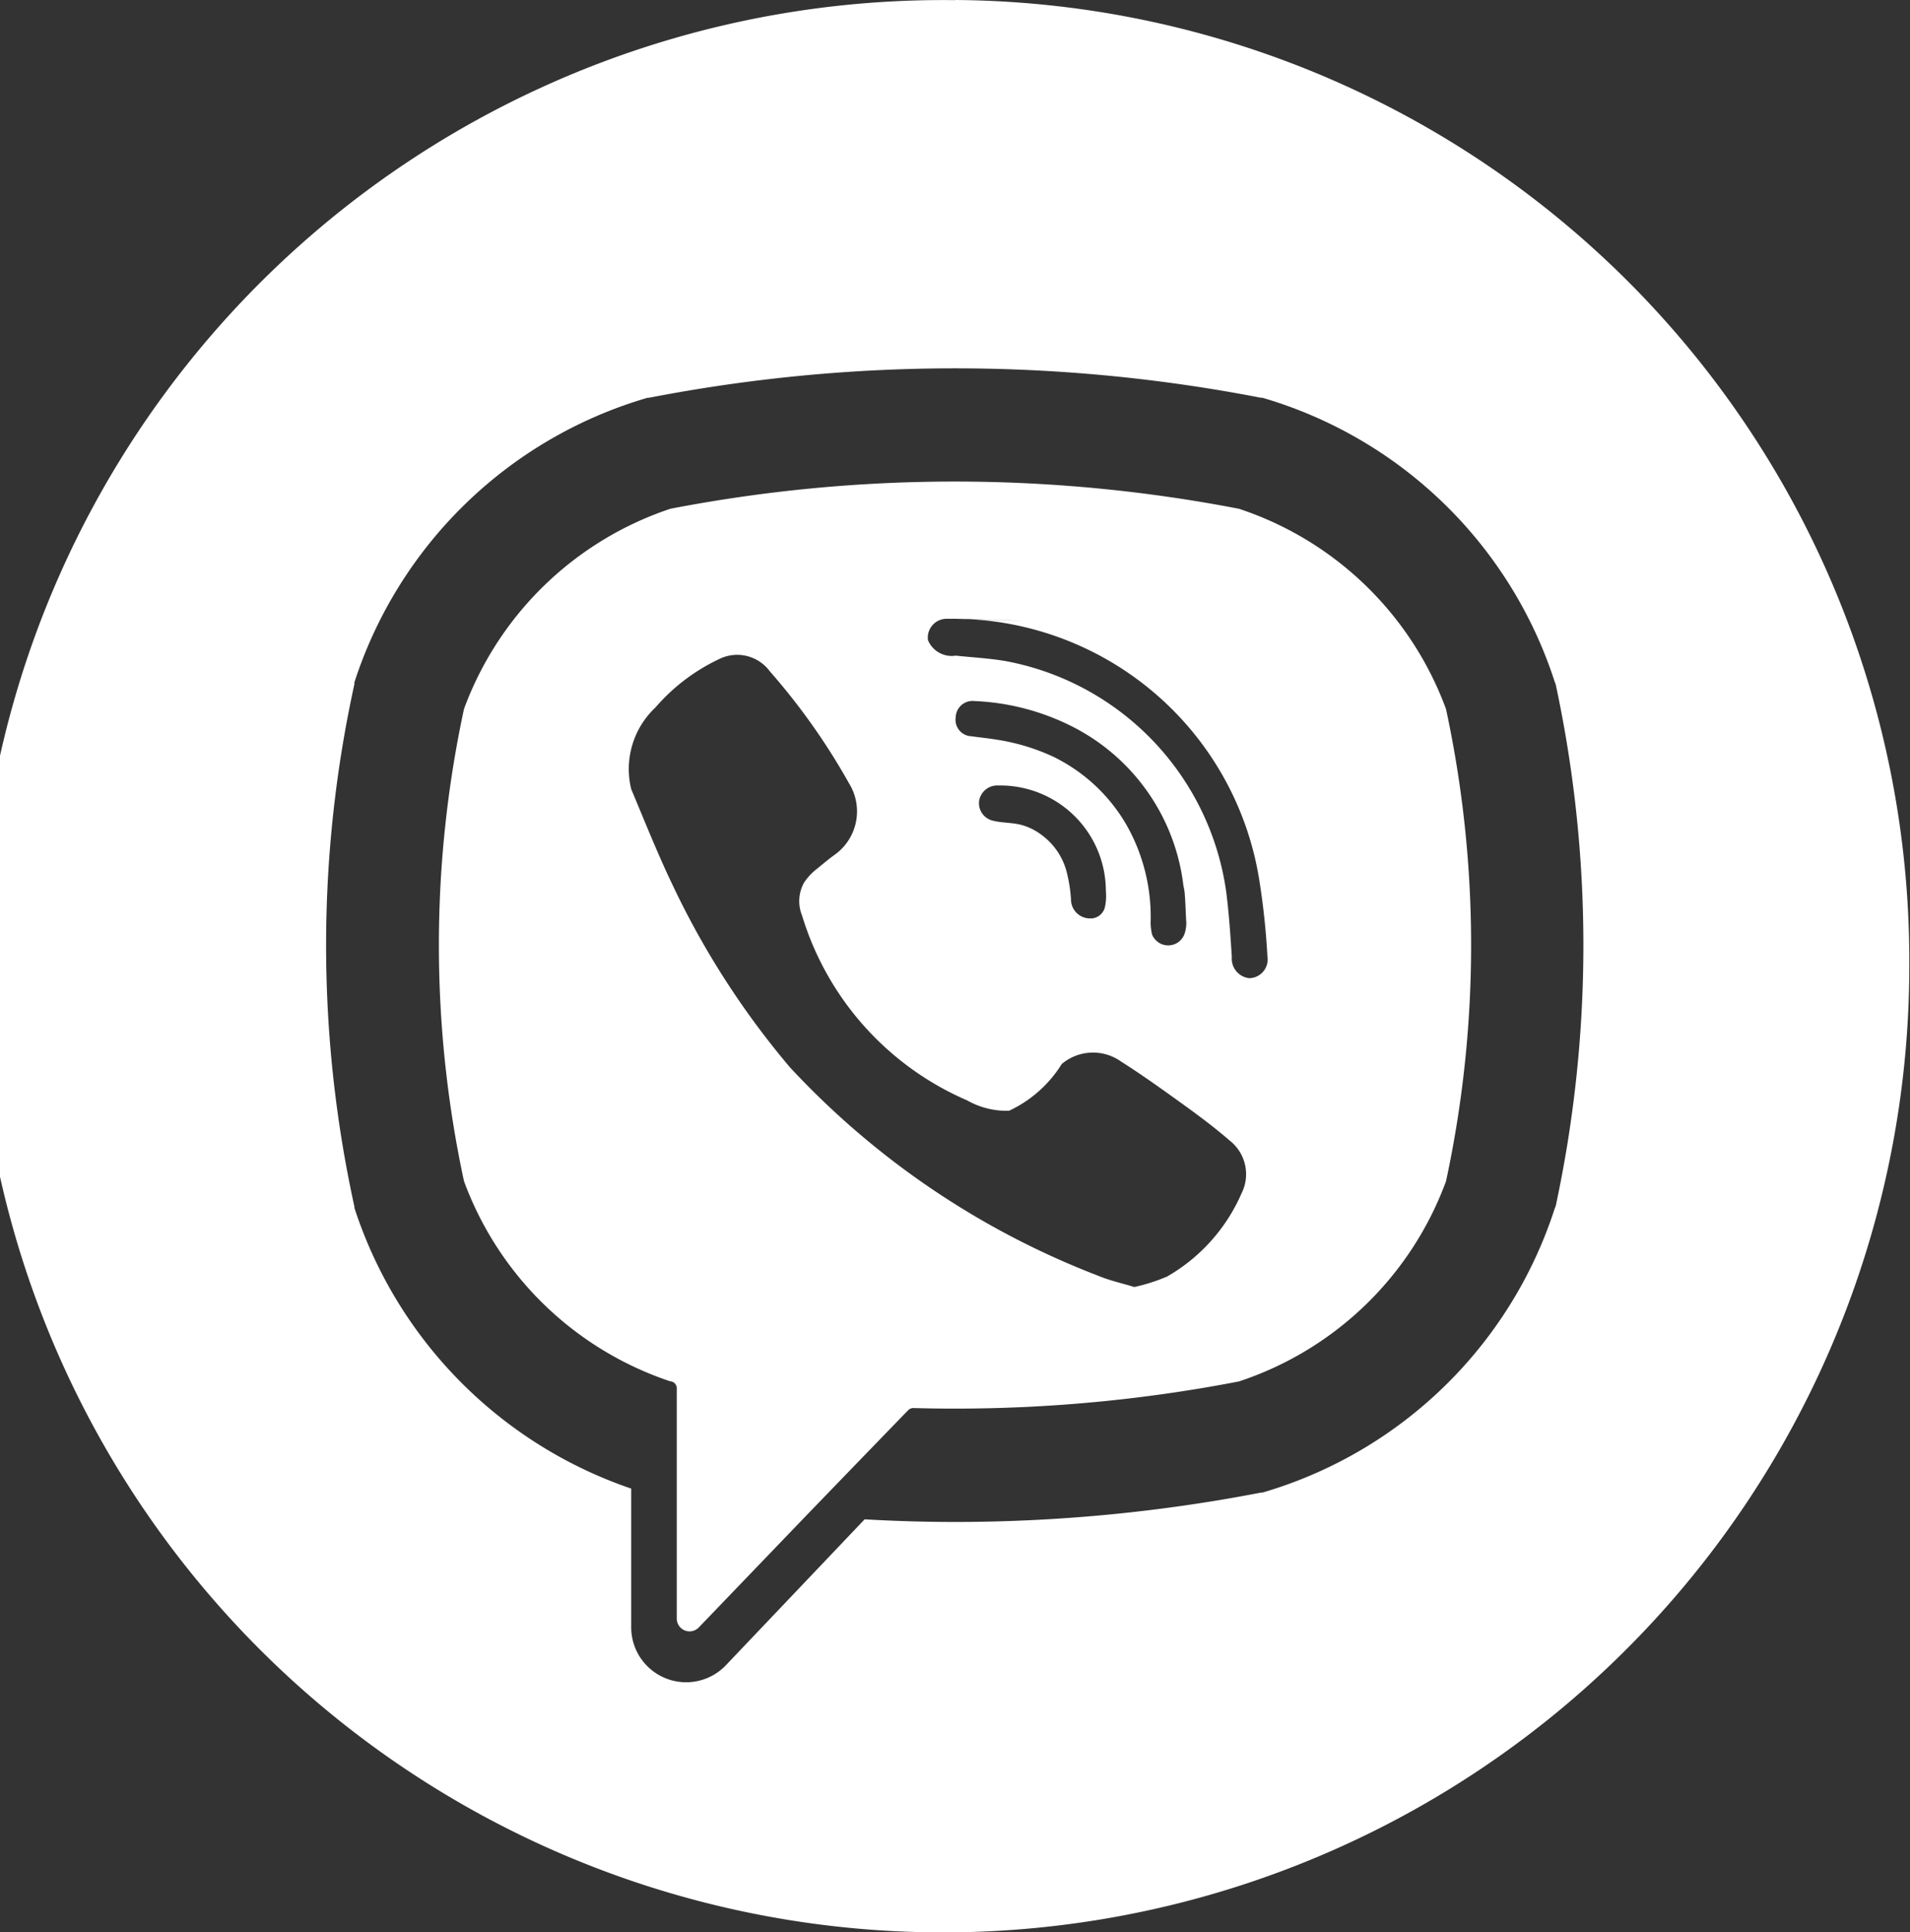 <svg xmlns="http://www.w3.org/2000/svg" width="26.84" height="27.156" viewBox="0 0 26.84 27.156">
  <rect x="0" y="0" width="26.84" height="27.156" fill="#333333" stroke="none"/>
  <defs>
    <style>
      .cls-1 {
        fill: #fff;
        fill-rule: evenodd;
      }
    </style>
  </defs>
  <path id="viber.svg" class="cls-1" d="M1239.41,61.994a21.054,21.054,0,0,0-7.99,0,4.664,4.664,0,0,0-2.9,2.814,15.785,15.785,0,0,0,0,6.635,4.66,4.66,0,0,0,2.9,2.814h0.01a0.1,0.1,0,0,1,.08.109v3.225a0.18,0.18,0,0,0,.31.124l1.51-1.572s1.21-1.253,1.43-1.478a0.1,0.1,0,0,1,.08-0.033,21.008,21.008,0,0,0,4.57-.374,4.652,4.652,0,0,0,2.91-2.814,15.785,15.785,0,0,0,0-6.635A4.656,4.656,0,0,0,1239.41,61.994Zm0.04,9.613a2.494,2.494,0,0,1-1.05,1.177,2.564,2.564,0,0,1-.46.147c-0.18-.055-0.35-0.092-0.51-0.159a11.573,11.573,0,0,1-4.33-2.929,11.7,11.7,0,0,1-1.65-2.565c-0.21-.438-0.39-0.892-0.58-1.344a1.187,1.187,0,0,1,.34-1.147,2.71,2.71,0,0,1,.89-0.678,0.571,0.571,0,0,1,.72.172,9.181,9.181,0,0,1,1.11,1.57,0.749,0.749,0,0,1-.21,1.012c-0.08.058-.16,0.126-0.24,0.191a0.82,0.82,0,0,0-.18.192,0.535,0.535,0,0,0-.03.462,4.139,4.139,0,0,0,2.32,2.6,1.124,1.124,0,0,0,.59.146,1.737,1.737,0,0,0,.74-0.657,0.68,0.68,0,0,1,.83-0.037c0.27,0.171.53,0.356,0.79,0.543s0.5,0.362.74,0.57A0.6,0.6,0,0,1,1239.45,71.608Zm-2.11-3.856c-0.1,0-.06,0-0.02,0a0.267,0.267,0,0,1-.27-0.262,2.016,2.016,0,0,0-.05-0.346,0.938,0.938,0,0,0-.36-0.563,0.836,0.836,0,0,0-.28-0.141c-0.14-.038-0.27-0.028-0.4-0.06a0.252,0.252,0,0,1-.2-0.287,0.258,0.258,0,0,1,.27-0.209,1.484,1.484,0,0,1,1.51,1.482,0.734,0.734,0,0,1-.01.21,0.207,0.207,0,0,1-.18.175C1237.36,67.749,1237.36,67.75,1237.34,67.752Zm-0.51-2.259a2.944,2.944,0,0,0-.81-0.251c-0.12-.02-0.25-0.033-0.37-0.05a0.231,0.231,0,0,1-.22-0.265,0.236,0.236,0,0,1,.26-0.23,3.345,3.345,0,0,1,1.4.37,2.886,2.886,0,0,1,1.54,2.228,0.64,0.64,0,0,1,.02.136c0.01,0.112.01,0.225,0.02,0.373a0.484,0.484,0,0,1-.02.151,0.244,0.244,0,0,1-.46.025,0.724,0.724,0,0,1-.02-0.209,2.623,2.623,0,0,0-.33-1.315A2.4,2.4,0,0,0,1236.83,65.493Zm2.74,3.1a0.276,0.276,0,0,1-.26-0.3c-0.02-.308-0.04-0.617-0.08-0.923a3.842,3.842,0,0,0-3.08-3.231c-0.24-.043-0.48-0.054-0.72-0.08a0.361,0.361,0,0,1-.39-0.218,0.265,0.265,0,0,1,.26-0.3c0.04,0,.08,0,0.12,0,2.06,0.058.13,0,.01,0a4.354,4.354,0,0,1,4.26,3.636,10.239,10.239,0,0,1,.12,1.107A0.263,0.263,0,0,1,1239.57,68.59Zm-4.15-13.746a13.578,13.578,0,1,0,13.41,13.578A13.5,13.5,0,0,0,1235.42,54.844Zm8.44,16.952-0.01.022a6.119,6.119,0,0,1-4.11,4l-0.02,0a22.662,22.662,0,0,1-4.3.413c-0.42,0-.85-0.013-1.27-0.037l-1.95,2.051a0.772,0.772,0,0,1-1.33-.542V75.764a6.188,6.188,0,0,1-3.89-3.946V71.8a17.145,17.145,0,0,1,0-7.341V64.434a6.132,6.132,0,0,1,4.12-4l0.02,0a22.566,22.566,0,0,1,8.6,0l0.02,0a6.118,6.118,0,0,1,4.11,4l0.01,0.022A17.468,17.468,0,0,1,1243.86,71.8Z" transform="translate(-1222 -54.844)"/>
</svg>
